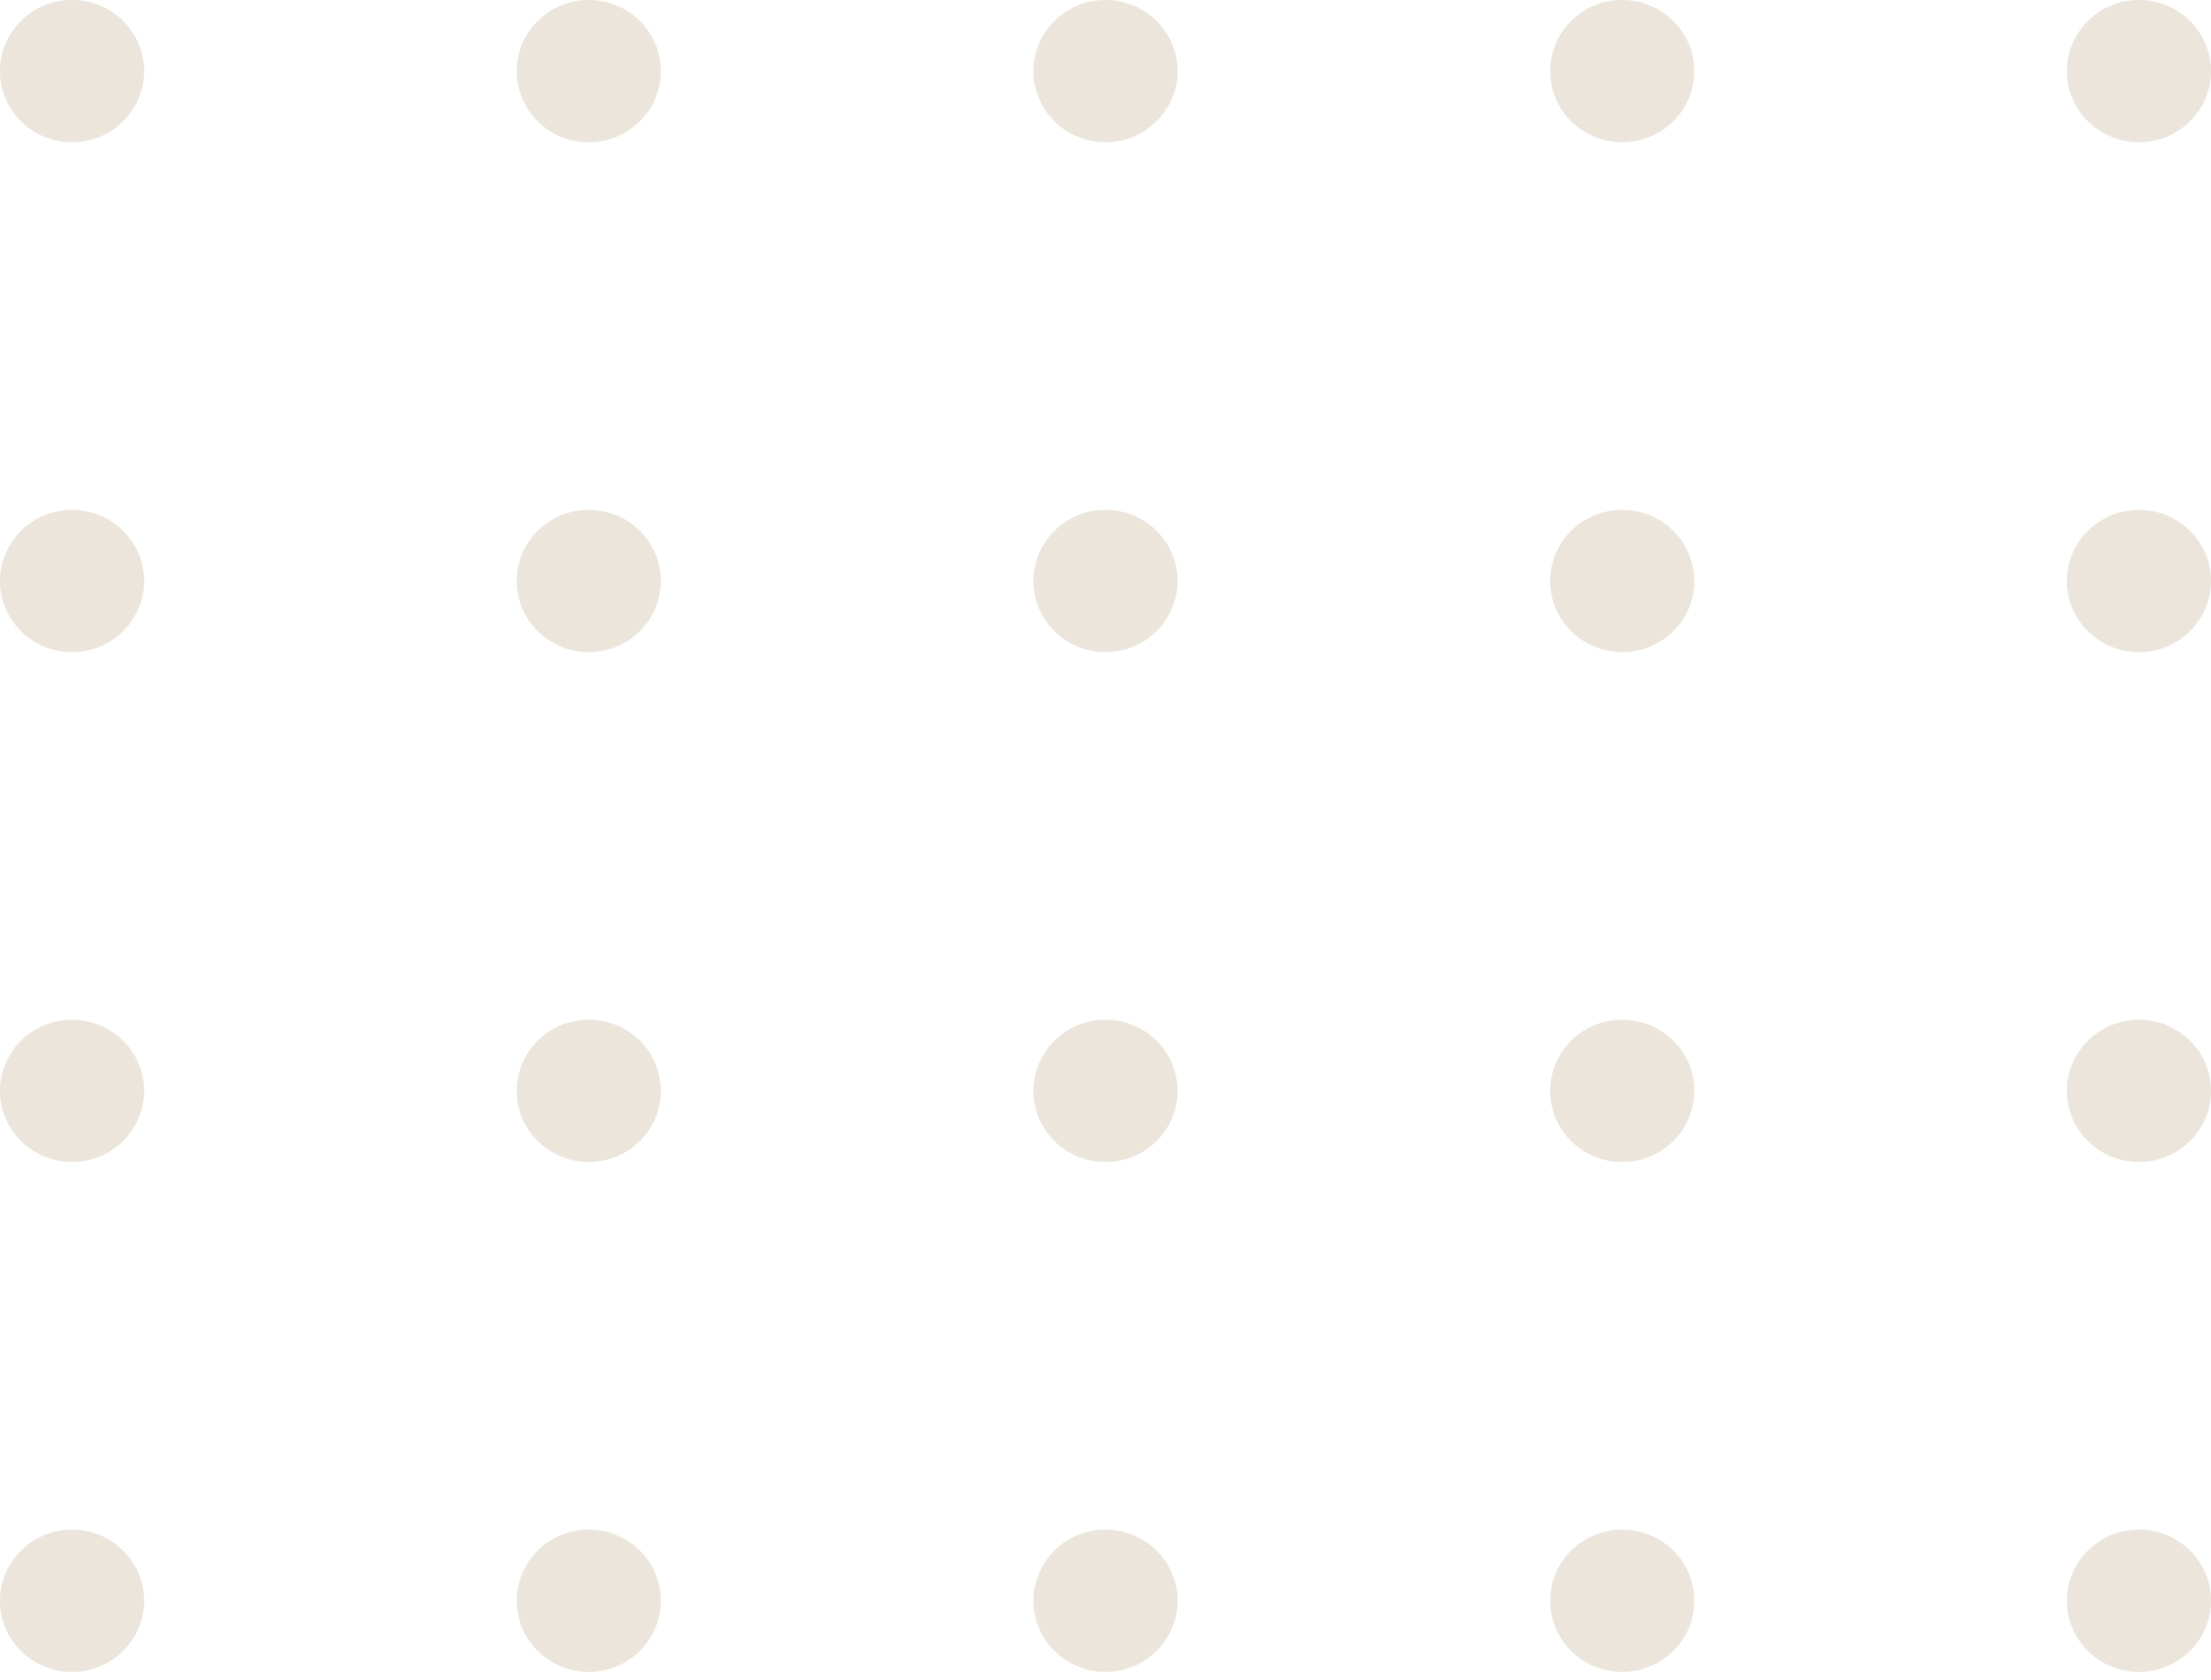 <svg width="75" height="57" viewBox="0 0 75 57" fill="none" xmlns="http://www.w3.org/2000/svg">
<ellipse cx="2.444" cy="54.312" rx="2.413" ry="2.444" transform="rotate(-90 2.444 54.312)" fill="#EBE5DB"/>
<ellipse cx="2.444" cy="37.012" rx="2.413" ry="2.444" transform="rotate(-90 2.444 37.012)" fill="#EBE5DB"/>
<ellipse cx="2.444" cy="19.712" rx="2.413" ry="2.444" transform="rotate(-90 2.444 19.712)" fill="#EBE5DB"/>
<ellipse cx="2.444" cy="2.413" rx="2.413" ry="2.444" transform="rotate(-90 2.444 2.413)" fill="#EBE5DB"/>
<ellipse cx="19.972" cy="54.312" rx="2.413" ry="2.444" transform="rotate(-90 19.972 54.312)" fill="#EBE5DB"/>
<ellipse cx="19.972" cy="37.012" rx="2.413" ry="2.444" transform="rotate(-90 19.972 37.012)" fill="#EBE5DB"/>
<ellipse cx="19.972" cy="19.712" rx="2.413" ry="2.444" transform="rotate(-90 19.972 19.712)" fill="#EBE5DB"/>
<ellipse cx="19.972" cy="2.413" rx="2.413" ry="2.444" transform="rotate(-90 19.972 2.413)" fill="#EBE5DB"/>
<ellipse cx="37.5" cy="54.312" rx="2.413" ry="2.444" transform="rotate(-90 37.5 54.312)" fill="#EBE5DB"/>
<ellipse cx="37.5" cy="37.012" rx="2.413" ry="2.444" transform="rotate(-90 37.5 37.012)" fill="#EBE5DB"/>
<ellipse cx="37.5" cy="19.712" rx="2.413" ry="2.444" transform="rotate(-90 37.5 19.712)" fill="#EBE5DB"/>
<ellipse cx="37.5" cy="2.413" rx="2.413" ry="2.444" transform="rotate(-90 37.5 2.413)" fill="#EBE5DB"/>
<ellipse cx="55.028" cy="54.312" rx="2.413" ry="2.444" transform="rotate(-90 55.028 54.312)" fill="#EBE5DB"/>
<ellipse cx="55.028" cy="37.012" rx="2.413" ry="2.444" transform="rotate(-90 55.028 37.012)" fill="#EBE5DB"/>
<ellipse cx="55.028" cy="19.712" rx="2.413" ry="2.444" transform="rotate(-90 55.028 19.712)" fill="#EBE5DB"/>
<ellipse cx="55.028" cy="2.413" rx="2.413" ry="2.444" transform="rotate(-90 55.028 2.413)" fill="#EBE5DB"/>
<ellipse cx="72.556" cy="54.312" rx="2.413" ry="2.444" transform="rotate(-90 72.556 54.312)" fill="#EBE5DB"/>
<ellipse cx="72.556" cy="37.012" rx="2.413" ry="2.444" transform="rotate(-90 72.556 37.012)" fill="#EBE5DB"/>
<ellipse cx="72.556" cy="19.712" rx="2.413" ry="2.444" transform="rotate(-90 72.556 19.712)" fill="#EBE5DB"/>
<ellipse cx="72.556" cy="2.413" rx="2.413" ry="2.444" transform="rotate(-90 72.556 2.413)" fill="#EBE5DB"/>
</svg>
